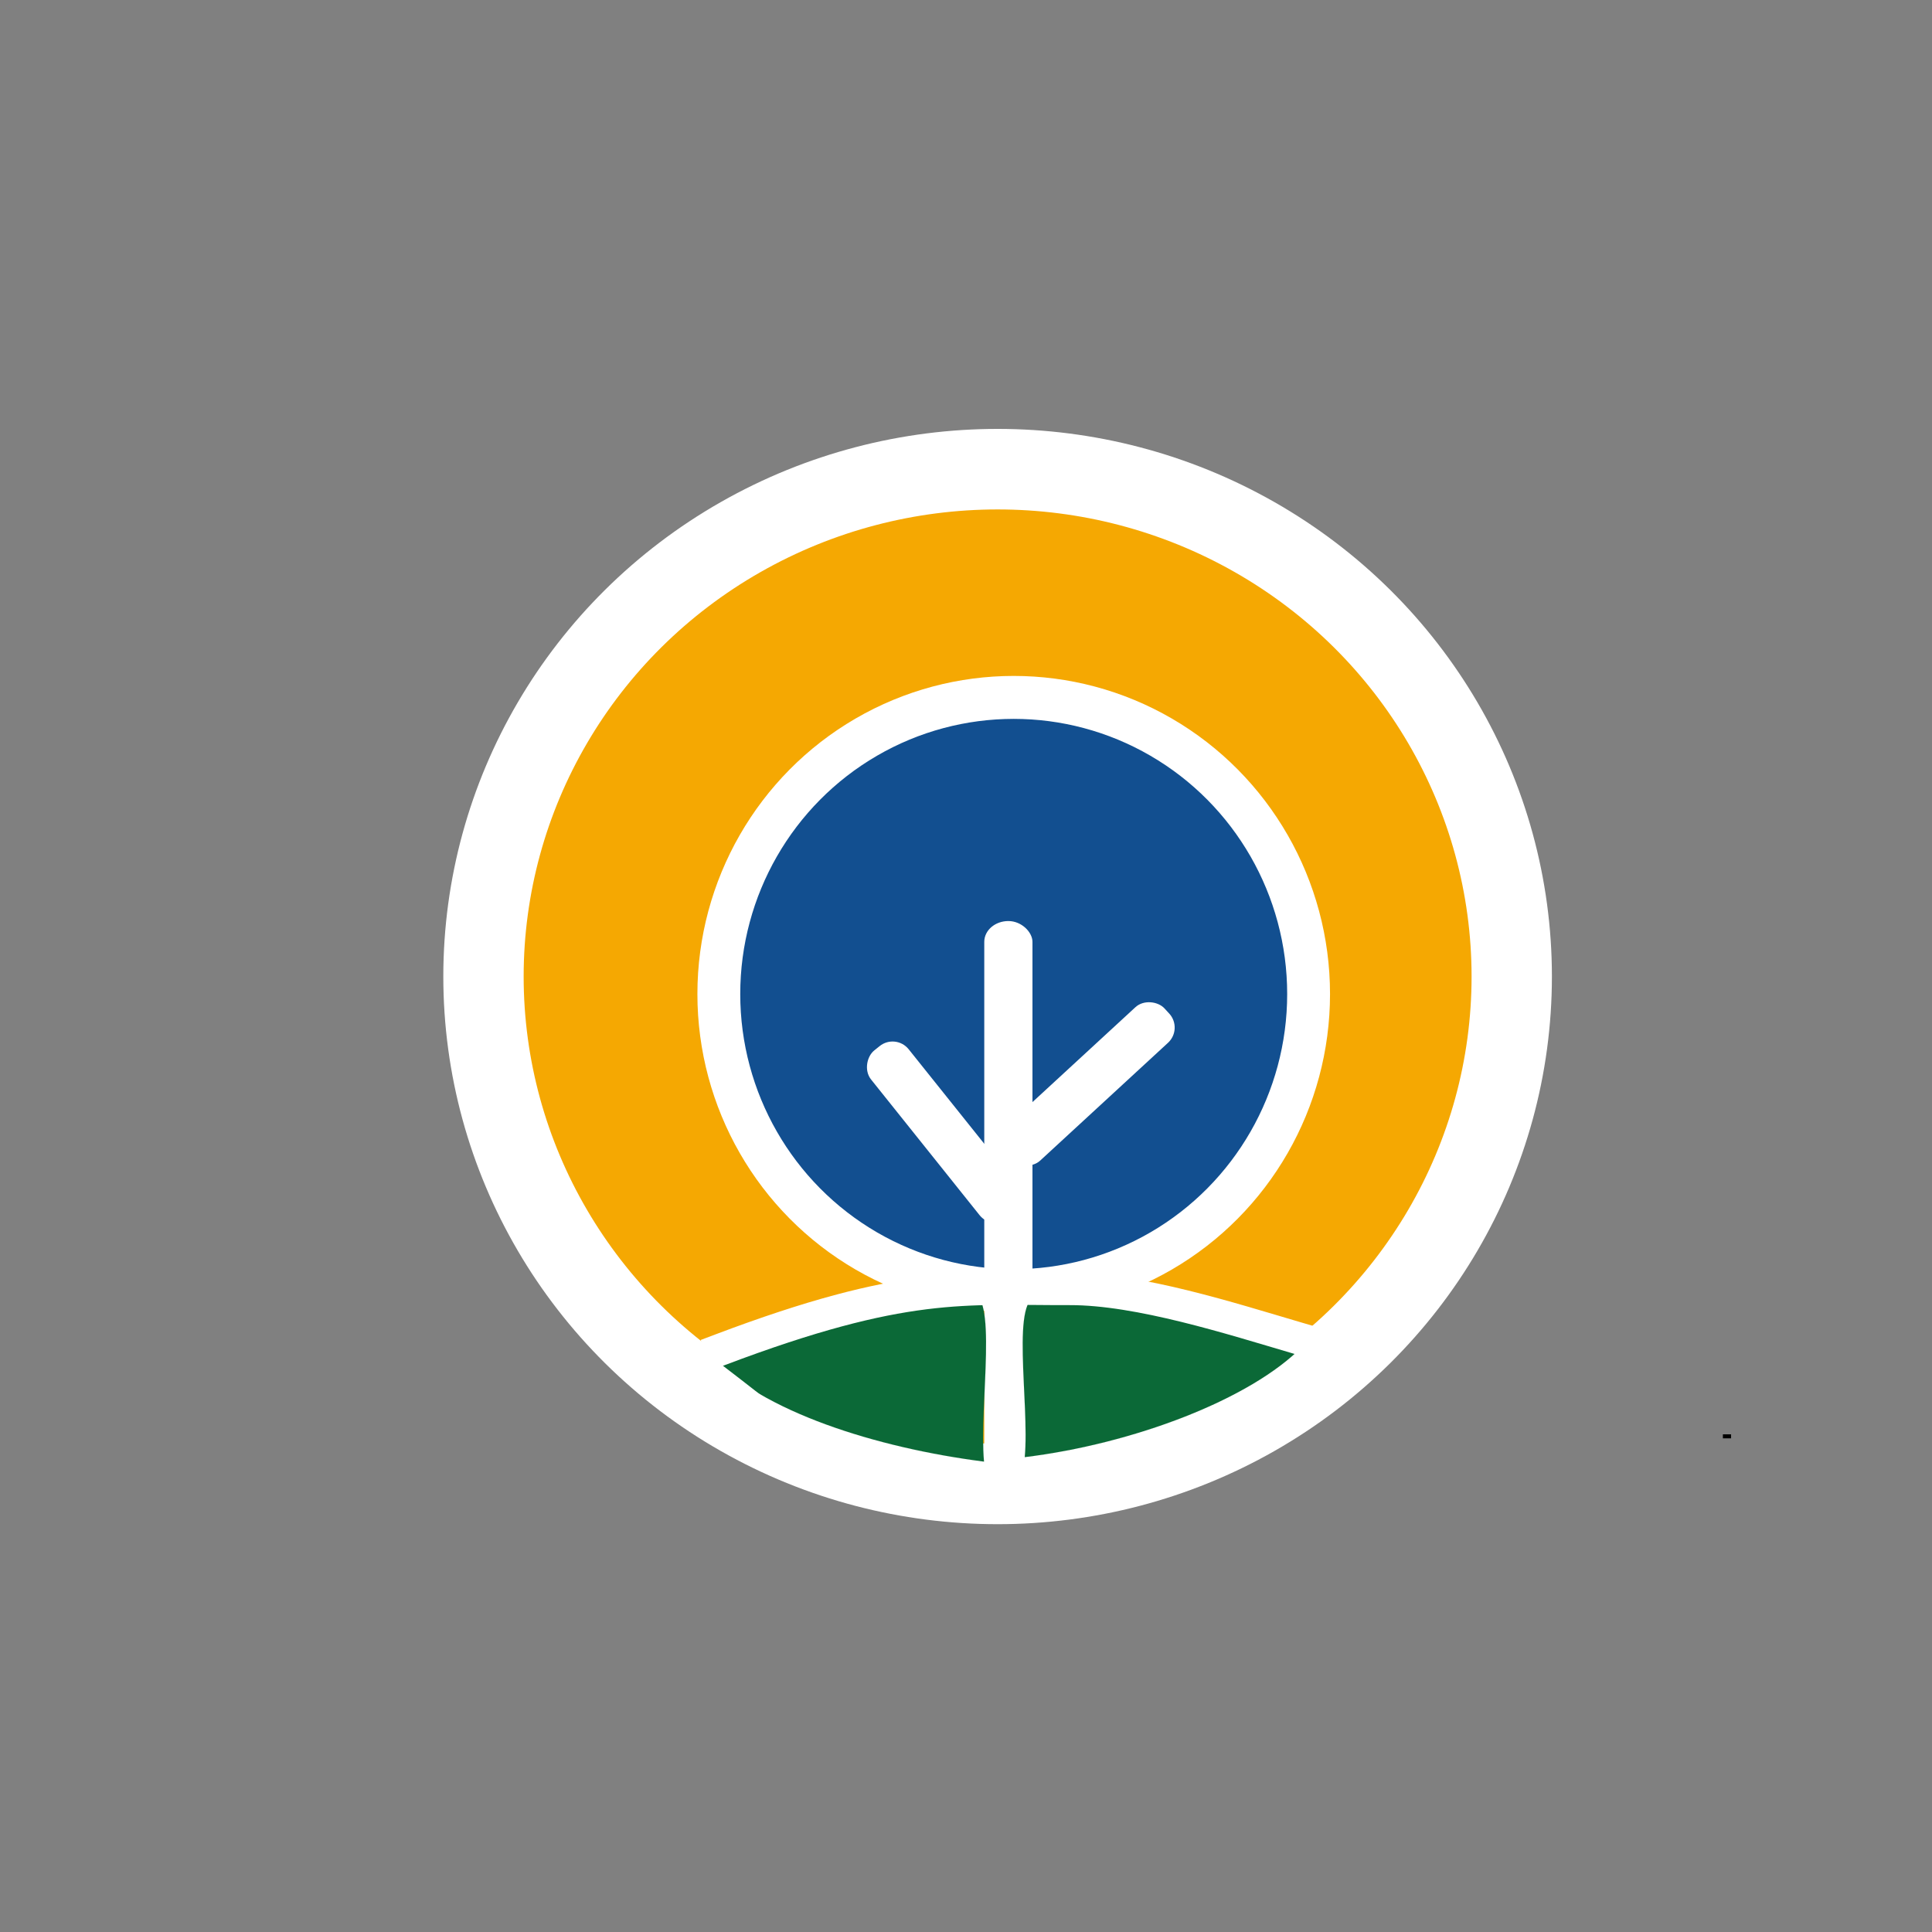 <?xml version="1.0" standalone="no"?>
<!DOCTYPE svg PUBLIC "-//W3C//DTD SVG 20010904//EN" "http://www.w3.org/TR/2001/REC-SVG-20010904/DTD/svg10.dtd">
<!-- Created using Krita: https://krita.org -->
<svg xmlns="http://www.w3.org/2000/svg" 
    xmlns:xlink="http://www.w3.org/1999/xlink"
    xmlns:krita="http://krita.org/namespaces/svg/krita"
    xmlns:sodipodi="http://sodipodi.sourceforge.net/DTD/sodipodi-0.dtd"
    width="240pt"
    height="240pt"
    viewBox="0 0 240 240">
<rect x="0" y="0" width="240" height="240" fill="#808080" stroke="none"/>
<defs/>
<ellipse id="shape010" transform="matrix(2.772 0 0 2.779 60.06 58.282)" rx="23.04" ry="22.68" cx="23.04" cy="22.68" fill="#f5a802" fill-rule="evenodd" stroke="#ffffff" stroke-width="3.6" stroke-linecap="square" stroke-linejoin="bevel"/><ellipse id="shape11" transform="matrix(2.772 0 0 2.779 89.295 86.634)" rx="13.215" ry="13.26" cx="13.215" cy="13.26" fill="#124f90" fill-rule="evenodd" stroke="#ffffff" stroke-width="1.92" stroke-linecap="square" stroke-linejoin="bevel"/><rect id="shape21" transform="matrix(2.772 0 0 2.779 122.602 114.749)" fill="#ffffff" fill-rule="evenodd" stroke="#ffffff" stroke-width="0.24" stroke-linecap="square" stroke-linejoin="bevel" width="1.92" height="24.741" rx="0.96" ry="0.811"/><rect id="shape41" transform="matrix(2.041 -1.881 1.876 2.045 123.756 141.506)" fill="#ffffff" fill-rule="evenodd" stroke="#ffffff" stroke-width="0.24" stroke-linecap="square" stroke-linejoin="bevel" width="9.384" height="1.92" rx="0.803" ry="0.803"/><rect id="shape011" transform="matrix(-1.734 -2.168 2.163 -1.738 123.344 152.49)" fill="#ffffff" fill-rule="evenodd" stroke="#ffffff" stroke-width="0.24" stroke-linecap="square" stroke-linejoin="bevel" width="9.384" height="1.92" rx="0.803" ry="0.803"/><path id="shape7" transform="matrix(2.619 0 0 2.642 127.041 160.918)" fill="#0b6937" fill-rule="evenodd" stroke="#0b6937" stroke-width="0.002" stroke-linecap="square" stroke-linejoin="bevel" d="M0.803 0.015C-0.626 -0.089 0.339 5.032 0.098 7.605C5.2 6.989 10.818 4.903 13.298 2.37C10.358 1.125 5.428 -0.151 0.803 0.015Z" sodipodi:nodetypes="cccc"/><path id="shape021" transform="matrix(-2.619 0 0 2.779 122.492 160.443)" fill="#0b6937" fill-rule="evenodd" stroke="#0b6937" stroke-width="0.002" stroke-linecap="square" stroke-linejoin="bevel" d="M0.803 0.011C-0.626 -0.092 0.339 5.029 0.098 7.601C5.2 6.985 10.649 5.372 13.129 2.839C10.189 1.594 5.428 -0.155 0.803 0.011Z" sodipodi:nodetypes="cccc"/><path id="shape6" transform="matrix(2.619 0 0 2.779 89.462 160.088)" fill="none" stroke="#ffffff" stroke-width="1.442" stroke-linecap="square" stroke-linejoin="bevel" d="M0 2.728C8.758 -0.392 11.575 0.024 16.577 0.013C19.86 0.005 24.258 1.342 27.36 2.2" sodipodi:nodetypes="csc"/><path id="shape16" transform="matrix(2.772 0 0 2.779 84.19 166.658)" fill="none" stroke="#ffffff" stroke-width="0.722" stroke-linecap="square" stroke-linejoin="bevel" d="M0 0C2.768 2.08 4.426 3.38 4.976 3.9" sodipodi:nodetypes="cc"/><path id="shape17" transform="matrix(2.772 0 0 2.779 153.711 166.658)" fill="none" stroke="#ffffff" stroke-width="0.722" stroke-linecap="square" stroke-linejoin="bevel" d="M3.975 0C2.285 1.32 0.96 2.3 0 2.94" sodipodi:nodetypes="cc"/><path id="shape311" transform="matrix(2.121 0 0 2.079 218.096 136.643)" fill="none" stroke="#ffffff" stroke-width="0.002" stroke-linecap="square" stroke-linejoin="miter" stroke-miterlimit="2" d="M0 7.08L6 0" sodipodi:nodetypes="cc"/><rect id="shape15" transform="matrix(2.121 0 0 2.079 214.024 178.177)" fill="#000000" fill-rule="evenodd" stroke="#000000" stroke-width="0.002" stroke-linecap="square" stroke-linejoin="bevel" width="0.48" height="0.24"/>
</svg>
